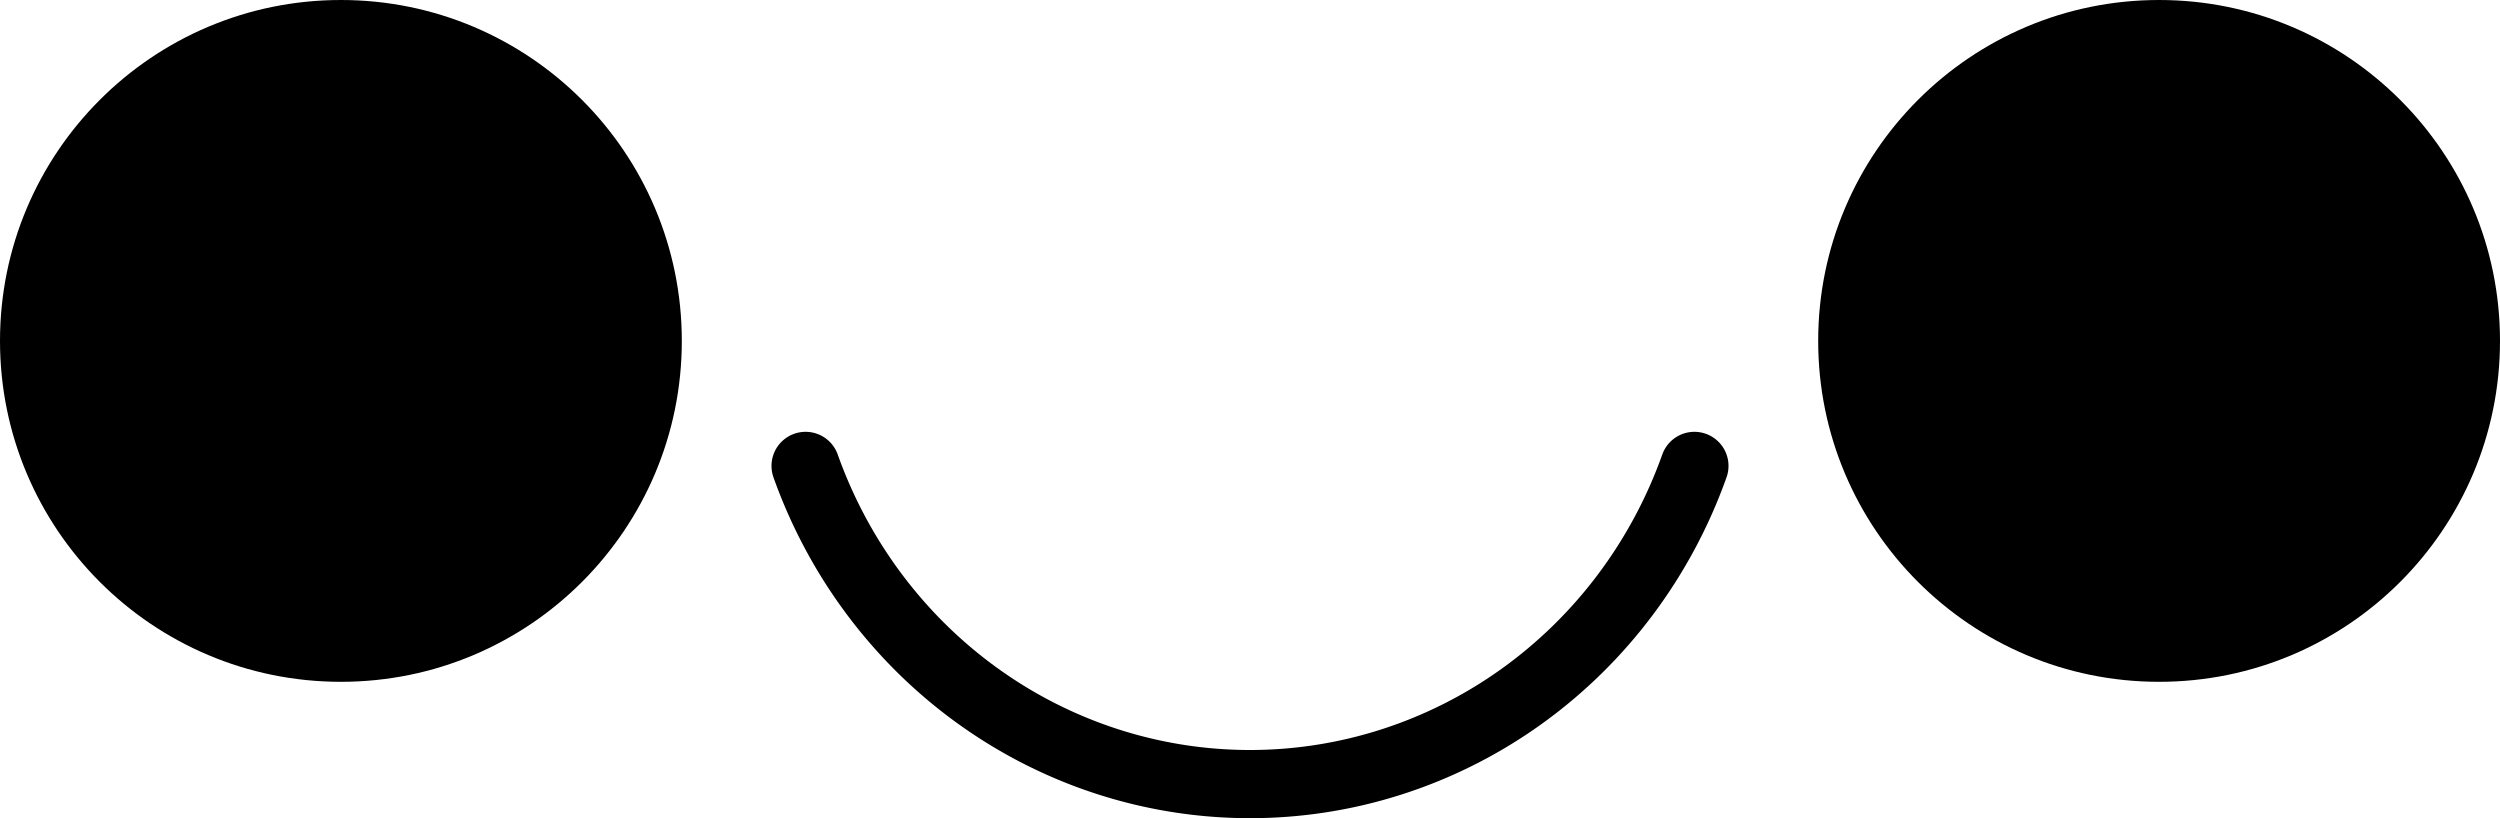 <?xml version="1.0" encoding="UTF-8" standalone="no"?>
<!-- Created with Inkscape (http://www.inkscape.org/) -->

<svg
   width="165mm"
   height="54mm"
   viewBox="0 0 55 18"
   version="1.1"
   id="svg5"
   inkscape:version="1.2.1 (9c6d41e410, 2022-07-14)"
   sodipodi:docname="face_template.svg"
   xmlns:inkscape="http://www.inkscape.org/namespaces/inkscape"
   xmlns:sodipodi="http://sodipodi.sourceforge.net/DTD/sodipodi-0.dtd"
   xmlns="http://www.w3.org/2000/svg"
   xmlns:svg="http://www.w3.org/2000/svg">
  <sodipodi:namedview
     id="namedview7"
     pagecolor="#676767"
     bordercolor="#666666"
     borderopacity="1.0"
     inkscape:showpageshadow="2"
     inkscape:pageopacity="0"
     inkscape:pagecheckerboard="0"
     inkscape:deskcolor="#d1d1d1"
     inkscape:document-units="mm"
     showgrid="false"
     inkscape:zoom="3.1866039"
     inkscape:cx="127.40837"
     inkscape:cy="41.266503"
     inkscape:window-width="2224"
     inkscape:window-height="1408"
     inkscape:window-x="14"
     inkscape:window-y="78"
     inkscape:window-maximized="1"
     inkscape:current-layer="layer1" />
  <defs
     id="defs2">
    <inkscape:perspective
       sodipodi:type="inkscape:persp3d"
       inkscape:vp_x="0 : 3.0000019 : 1"
       inkscape:vp_y="0 : 1666.6668 : 0"
       inkscape:vp_z="91.666667 : 3.0000019 : 1"
       inkscape:persp3d-origin="45.833334 : -1.9999988 : 1"
       id="perspective1697" />
  </defs>
  <g
     inkscape:label="Layer 1"
     inkscape:groupmode="layer"
     id="layer1">
    <circle
       style="fill:#000000;fill-opacity:1;stroke:none;stroke-width:2.572;stroke-linecap:round;stroke-linejoin:round;stroke-opacity:1;paint-order:stroke fill markers"
       id="path950"
       cx="7.5"
       cy="7.5"
       r="7.5" />
    <circle
       style="fill:#000000;fill-opacity:1;stroke:none;stroke-width:2.572;stroke-linecap:round;stroke-linejoin:round;stroke-opacity:1;paint-order:stroke fill markers"
       id="path950-3"
       cx="47.5"
       cy="7.5"
       r="7.5" />
    <path
       style="fill:none;stroke:#000000;stroke-width:1.5;stroke-linecap:round;stroke-linejoin:round;stroke-dasharray:none;stroke-opacity:1;paint-order:stroke fill markers"
       id="path950-3-6"
       sodipodi:type="arc"
       sodipodi:cx="27.5"
       sodipodi:cy="6.6111722"
       sodipodi:rx="10.404158"
       sodipodi:ry="10.638927"
       sodipodi:start="0.34906585"
       sodipodi:end="2.7925268"
       sodipodi:arc-type="arc"
       d="M 37.277,10.25 A 10.404,10.639 0 0 1 27.5,17.25 10.404,10.639 0 0 1 17.723,10.25"
       sodipodi:open="true"
       inkscape:export-filename="face_template.png"
       inkscape:export-xdpi="230.90909"
       inkscape:export-ydpi="230.90909" />
  </g>
</svg>

